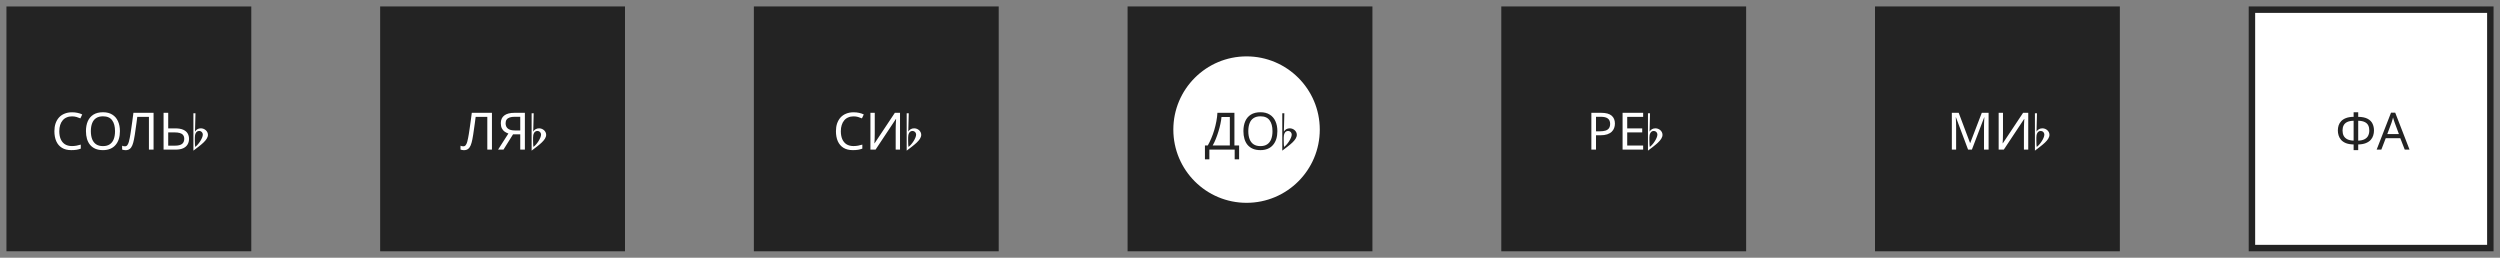 <svg width="194" height="20" viewBox="0 0 194 20" fill="none" xmlns="http://www.w3.org/2000/svg">
<rect x="0" y="0" width="194" height="20" fill="#808080" stroke="none"/>
<g clip-path="url(#clip0_14_2044)">
<rect x="0.75" y="0.75" width="18.5" height="18.5" fill="#232323" stroke="#232323" stroke-width="0.5"/>
<path d="M5.589 9.03C5.437 9.03 5.3 9.056 5.177 9.11C5.054 9.16 4.95 9.236 4.865 9.338C4.78 9.436 4.714 9.558 4.669 9.702C4.624 9.843 4.601 10.003 4.601 10.182C4.601 10.416 4.637 10.62 4.709 10.794C4.784 10.967 4.893 11.1 5.037 11.194C5.184 11.287 5.366 11.334 5.585 11.334C5.71 11.334 5.829 11.323 5.941 11.302C6.053 11.28 6.162 11.254 6.269 11.222V11.534C6.162 11.574 6.052 11.603 5.937 11.622C5.825 11.64 5.69 11.65 5.533 11.65C5.242 11.65 5 11.59 4.805 11.47C4.61 11.35 4.464 11.179 4.365 10.958C4.269 10.736 4.221 10.476 4.221 10.178C4.221 9.962 4.25 9.764 4.309 9.586C4.37 9.407 4.458 9.252 4.573 9.122C4.69 8.991 4.834 8.891 5.005 8.822C5.176 8.75 5.372 8.714 5.593 8.714C5.74 8.714 5.881 8.728 6.017 8.758C6.153 8.787 6.274 8.828 6.381 8.882L6.237 9.186C6.149 9.146 6.05 9.11 5.941 9.078C5.834 9.046 5.717 9.03 5.589 9.03ZM9.306 10.178C9.306 10.399 9.278 10.6 9.222 10.782C9.166 10.96 9.082 11.115 8.97 11.246C8.861 11.376 8.724 11.476 8.558 11.546C8.396 11.615 8.206 11.65 7.99 11.65C7.766 11.65 7.572 11.615 7.406 11.546C7.241 11.474 7.104 11.374 6.994 11.246C6.885 11.115 6.804 10.959 6.75 10.778C6.697 10.596 6.67 10.395 6.67 10.174C6.67 9.88 6.718 9.624 6.814 9.406C6.91 9.187 7.056 9.016 7.25 8.894C7.448 8.771 7.696 8.71 7.994 8.71C8.28 8.71 8.52 8.771 8.714 8.894C8.909 9.014 9.056 9.184 9.154 9.406C9.256 9.624 9.306 9.882 9.306 10.178ZM7.05 10.178C7.05 10.418 7.084 10.624 7.15 10.798C7.217 10.971 7.32 11.104 7.458 11.198C7.6 11.291 7.777 11.338 7.99 11.338C8.206 11.338 8.382 11.291 8.518 11.198C8.657 11.104 8.76 10.971 8.826 10.798C8.893 10.624 8.926 10.418 8.926 10.178C8.926 9.818 8.852 9.536 8.702 9.334C8.553 9.128 8.317 9.026 7.994 9.026C7.778 9.026 7.6 9.072 7.458 9.166C7.32 9.256 7.217 9.388 7.15 9.562C7.084 9.732 7.05 9.938 7.05 10.178ZM11.917 11.61H11.557V9.07H10.653C10.634 9.216 10.614 9.371 10.593 9.534C10.572 9.694 10.549 9.852 10.525 10.01C10.504 10.167 10.482 10.315 10.461 10.454C10.44 10.592 10.418 10.714 10.397 10.818C10.362 10.996 10.32 11.148 10.269 11.274C10.218 11.399 10.15 11.494 10.065 11.558C9.982 11.622 9.873 11.654 9.737 11.654C9.692 11.654 9.645 11.648 9.597 11.638C9.552 11.63 9.512 11.619 9.477 11.606V11.306C9.506 11.319 9.54 11.331 9.577 11.342C9.614 11.35 9.654 11.354 9.697 11.354C9.777 11.354 9.84 11.322 9.885 11.258C9.933 11.191 9.97 11.11 9.997 11.014C10.024 10.915 10.046 10.818 10.065 10.722C10.081 10.644 10.1 10.542 10.121 10.414C10.142 10.283 10.165 10.131 10.189 9.958C10.216 9.784 10.242 9.596 10.269 9.394C10.298 9.188 10.326 8.975 10.353 8.754H11.917V11.61ZM12.693 11.61V8.754H13.053V9.962H13.589C13.856 9.962 14.068 9.998 14.225 10.07C14.382 10.142 14.496 10.239 14.565 10.362C14.634 10.484 14.669 10.622 14.669 10.774C14.669 10.942 14.63 11.088 14.553 11.214C14.478 11.339 14.365 11.436 14.213 11.506C14.061 11.575 13.868 11.61 13.633 11.61H12.693ZM13.597 11.302C13.829 11.302 14.004 11.259 14.121 11.174C14.238 11.086 14.297 10.952 14.297 10.774C14.297 10.651 14.268 10.554 14.209 10.482C14.153 10.407 14.069 10.354 13.957 10.322C13.848 10.29 13.71 10.274 13.545 10.274H13.053V11.302H13.597ZM15.008 11.69C15.572 11.258 16.136 10.874 16.136 10.462C16.136 10.174 15.867 9.958 15.588 9.958C15.387 9.958 15.236 10.046 15.132 10.21L15.168 8.79H15.008V11.69ZM15.463 10.162C15.62 10.162 15.739 10.29 15.739 10.442C15.739 10.718 15.403 11.218 15.148 11.402C15.132 11.318 15.12 11.146 15.12 10.89V10.678C15.12 10.442 15.188 10.162 15.463 10.162Z" fill="white"/>
</g>
<rect x="29.75" y="0.75" width="18.5" height="18.5" fill="#232323" stroke="#232323" stroke-width="0.5"/>
<path d="M38.175 11.61H37.815V9.07H36.911C36.892 9.216 36.872 9.371 36.851 9.534C36.83 9.694 36.807 9.852 36.783 10.01C36.761 10.167 36.74 10.315 36.719 10.454C36.697 10.592 36.676 10.714 36.655 10.818C36.62 10.996 36.578 11.148 36.527 11.274C36.476 11.399 36.408 11.494 36.323 11.558C36.24 11.622 36.131 11.654 35.995 11.654C35.95 11.654 35.903 11.648 35.855 11.638C35.809 11.63 35.77 11.619 35.735 11.606V11.306C35.764 11.319 35.797 11.331 35.835 11.342C35.872 11.35 35.912 11.354 35.955 11.354C36.035 11.354 36.097 11.322 36.143 11.258C36.191 11.191 36.228 11.11 36.255 11.014C36.282 10.915 36.304 10.818 36.323 10.722C36.339 10.644 36.358 10.542 36.379 10.414C36.4 10.283 36.423 10.131 36.447 9.958C36.474 9.784 36.5 9.596 36.527 9.394C36.556 9.188 36.584 8.975 36.611 8.754H38.175V11.61ZM39.811 10.426L39.071 11.61H38.651L39.451 10.362C39.35 10.327 39.254 10.279 39.163 10.218C39.075 10.156 39.003 10.072 38.947 9.966C38.891 9.859 38.863 9.722 38.863 9.554C38.863 9.295 38.952 9.098 39.131 8.962C39.31 8.823 39.576 8.754 39.931 8.754H40.731V11.61H40.371V10.426H39.811ZM39.939 9.062C39.787 9.062 39.659 9.079 39.555 9.114C39.451 9.148 39.371 9.203 39.315 9.278C39.262 9.352 39.235 9.45 39.235 9.57C39.235 9.746 39.294 9.882 39.411 9.978C39.528 10.074 39.71 10.122 39.955 10.122H40.371V9.062H39.939ZM41.254 11.69C41.818 11.258 42.382 10.874 42.382 10.462C42.382 10.174 42.114 9.958 41.834 9.958C41.634 9.958 41.482 10.046 41.378 10.21L41.414 8.79H41.254V11.69ZM41.71 10.162C41.866 10.162 41.986 10.29 41.986 10.442C41.986 10.718 41.65 11.218 41.394 11.402C41.378 11.318 41.366 11.146 41.366 10.89V10.678C41.366 10.442 41.434 10.162 41.71 10.162Z" fill="white"/>
<rect x="58.75" y="0.75" width="18.5" height="18.5" fill="#232323" stroke="#232323" stroke-width="0.5"/>
<path d="M66.237 9.03C66.085 9.03 65.948 9.056 65.825 9.11C65.703 9.16 65.599 9.236 65.513 9.338C65.428 9.436 65.363 9.558 65.317 9.702C65.272 9.843 65.249 10.003 65.249 10.182C65.249 10.416 65.285 10.62 65.357 10.794C65.432 10.967 65.541 11.1 65.685 11.194C65.832 11.287 66.015 11.334 66.233 11.334C66.359 11.334 66.477 11.323 66.589 11.302C66.701 11.28 66.811 11.254 66.917 11.222V11.534C66.811 11.574 66.7 11.603 66.585 11.622C66.473 11.64 66.339 11.65 66.181 11.65C65.891 11.65 65.648 11.59 65.453 11.47C65.259 11.35 65.112 11.179 65.013 10.958C64.917 10.736 64.869 10.476 64.869 10.178C64.869 9.962 64.899 9.764 64.957 9.586C65.019 9.407 65.107 9.252 65.221 9.122C65.339 8.991 65.483 8.891 65.653 8.822C65.824 8.75 66.02 8.714 66.241 8.714C66.388 8.714 66.529 8.728 66.665 8.758C66.801 8.787 66.923 8.828 67.029 8.882L66.885 9.186C66.797 9.146 66.699 9.11 66.589 9.078C66.483 9.046 66.365 9.03 66.237 9.03ZM67.545 8.754H67.881V10.322C67.881 10.388 67.879 10.462 67.877 10.542C67.877 10.619 67.875 10.696 67.873 10.774C67.87 10.851 67.866 10.92 67.861 10.982C67.858 11.04 67.855 11.086 67.853 11.118H67.869L69.441 8.754H69.841V11.61H69.505V10.058C69.505 9.986 69.506 9.908 69.509 9.826C69.511 9.74 69.514 9.659 69.517 9.582C69.522 9.502 69.526 9.431 69.529 9.37C69.531 9.308 69.534 9.263 69.537 9.234H69.521L67.945 11.61H67.545V8.754ZM70.359 11.69C70.923 11.258 71.487 10.874 71.487 10.462C71.487 10.174 71.219 9.958 70.939 9.958C70.739 9.958 70.587 10.046 70.483 10.21L70.519 8.79H70.359V11.69ZM70.815 10.162C70.971 10.162 71.091 10.29 71.091 10.442C71.091 10.718 70.755 11.218 70.499 11.402C70.483 11.318 70.471 11.146 70.471 10.89V10.678C70.471 10.442 70.539 10.162 70.815 10.162Z" fill="white"/>
<rect x="87.75" y="0.75" width="18.5" height="18.5" fill="#232323" stroke="#232323" stroke-width="0.5"/>
<ellipse cx="96.733" cy="10.057" rx="5.682" ry="5.682" fill="white"/>
<path d="M95.791 8.754V11.29H96.155V12.362H95.811V11.61H93.847V12.362H93.503V11.29H93.723C93.819 11.124 93.91 10.939 93.995 10.734C94.083 10.528 94.16 10.314 94.227 10.09C94.294 9.863 94.348 9.636 94.391 9.41C94.434 9.183 94.46 8.964 94.471 8.754H95.791ZM94.787 9.078C94.776 9.232 94.75 9.407 94.707 9.602C94.667 9.796 94.615 9.996 94.551 10.202C94.49 10.404 94.42 10.6 94.343 10.79C94.268 10.979 94.188 11.146 94.103 11.29H95.435V9.078H94.787ZM99.124 10.178C99.124 10.399 99.097 10.6 99.04 10.782C98.984 10.96 98.9 11.115 98.788 11.246C98.679 11.376 98.542 11.476 98.376 11.546C98.214 11.615 98.025 11.65 97.808 11.65C97.585 11.65 97.39 11.615 97.225 11.546C97.059 11.474 96.922 11.374 96.812 11.246C96.703 11.115 96.622 10.959 96.569 10.778C96.515 10.596 96.489 10.395 96.489 10.174C96.489 9.88 96.537 9.624 96.632 9.406C96.728 9.187 96.874 9.016 97.069 8.894C97.266 8.771 97.514 8.71 97.812 8.71C98.098 8.71 98.338 8.771 98.532 8.894C98.727 9.014 98.874 9.184 98.972 9.406C99.074 9.624 99.124 9.882 99.124 10.178ZM96.868 10.178C96.868 10.418 96.902 10.624 96.969 10.798C97.035 10.971 97.138 11.104 97.276 11.198C97.418 11.291 97.595 11.338 97.808 11.338C98.025 11.338 98.201 11.291 98.337 11.198C98.475 11.104 98.578 10.971 98.644 10.798C98.711 10.624 98.745 10.418 98.745 10.178C98.745 9.818 98.67 9.536 98.52 9.334C98.371 9.128 98.135 9.026 97.812 9.026C97.597 9.026 97.418 9.072 97.276 9.166C97.138 9.256 97.035 9.388 96.969 9.562C96.902 9.732 96.868 9.938 96.868 10.178ZM99.505 11.69C100.07 11.258 100.634 10.874 100.634 10.462C100.634 10.174 100.366 9.958 100.086 9.958C99.885 9.958 99.734 10.046 99.629 10.21L99.665 8.79H99.505V11.69ZM99.962 10.162C100.118 10.162 100.238 10.29 100.238 10.442C100.238 10.718 99.901 11.218 99.645 11.402C99.629 11.318 99.618 11.146 99.618 10.89V10.678C99.618 10.442 99.686 10.162 99.962 10.162Z" fill="#232323"/>
<rect x="116.75" y="0.75" width="18.5" height="18.5" fill="#232323" stroke="#232323" stroke-width="0.5"/>
<path d="M124.246 8.754C124.619 8.754 124.891 8.827 125.062 8.974C125.233 9.12 125.318 9.327 125.318 9.594C125.318 9.711 125.298 9.824 125.258 9.934C125.221 10.04 125.158 10.136 125.07 10.222C124.982 10.307 124.865 10.375 124.718 10.426C124.571 10.474 124.391 10.498 124.178 10.498H123.85V11.61H123.49V8.754H124.246ZM124.214 9.062H123.85V10.19H124.138C124.319 10.19 124.47 10.171 124.59 10.134C124.71 10.094 124.799 10.031 124.858 9.946C124.917 9.86 124.946 9.748 124.946 9.61C124.946 9.426 124.887 9.288 124.77 9.198C124.653 9.107 124.467 9.062 124.214 9.062ZM127.508 11.61H125.912V8.754H127.508V9.07H126.272V9.962H127.436V10.274H126.272V11.294H127.508V11.61ZM127.882 11.69C128.446 11.258 129.01 10.874 129.01 10.462C129.01 10.174 128.742 9.958 128.462 9.958C128.262 9.958 128.11 10.046 128.006 10.21L128.042 8.79H127.882V11.69ZM128.338 10.162C128.494 10.162 128.614 10.29 128.614 10.442C128.614 10.718 128.278 11.218 128.022 11.402C128.006 11.318 127.994 11.146 127.994 10.89V10.678C127.994 10.442 128.062 10.162 128.338 10.162Z" fill="white"/>
<rect x="145.75" y="0.75" width="18.5" height="18.5" fill="#232323" stroke="#232323" stroke-width="0.5"/>
<path d="M152.723 11.61L151.783 9.106H151.767C151.772 9.159 151.776 9.227 151.779 9.31C151.784 9.392 151.788 9.483 151.791 9.582C151.793 9.678 151.795 9.776 151.795 9.878V11.61H151.463V8.754H151.995L152.875 11.094H152.891L153.787 8.754H154.315V11.61H153.959V9.854C153.959 9.76 153.96 9.668 153.963 9.578C153.965 9.484 153.969 9.398 153.975 9.318C153.98 9.235 153.984 9.166 153.987 9.11H153.971L153.019 11.61H152.723ZM155.096 8.754H155.432V10.322C155.432 10.388 155.43 10.462 155.428 10.542C155.428 10.619 155.426 10.696 155.424 10.774C155.421 10.851 155.417 10.92 155.412 10.982C155.409 11.04 155.406 11.086 155.404 11.118H155.42L156.992 8.754H157.392V11.61H157.056V10.058C157.056 9.986 157.057 9.908 157.06 9.826C157.062 9.74 157.065 9.659 157.068 9.582C157.073 9.502 157.077 9.431 157.08 9.37C157.082 9.308 157.085 9.263 157.088 9.234H157.072L155.496 11.61H155.096V8.754ZM157.91 11.69C158.474 11.258 159.038 10.874 159.038 10.462C159.038 10.174 158.77 9.958 158.49 9.958C158.29 9.958 158.138 10.046 158.034 10.21L158.07 8.79H157.91V11.69ZM158.366 10.162C158.522 10.162 158.642 10.29 158.642 10.442C158.642 10.718 158.306 11.218 158.05 11.402C158.034 11.318 158.022 11.146 158.022 10.89V10.678C158.022 10.442 158.09 10.162 158.366 10.162Z" fill="white"/>
<rect x="174.75" y="0.75" width="18.5" height="18.5" fill="white" stroke="#232323" stroke-width="0.5"/>
<path d="M182.997 8.714V9.066C183.307 9.071 183.551 9.122 183.729 9.218C183.908 9.314 184.035 9.442 184.109 9.602C184.184 9.759 184.221 9.935 184.221 10.13C184.221 10.258 184.201 10.386 184.161 10.514C184.124 10.639 184.059 10.754 183.965 10.858C183.872 10.959 183.747 11.042 183.589 11.106C183.432 11.17 183.235 11.204 182.997 11.21V11.65H182.641V11.21C182.399 11.204 182.197 11.17 182.037 11.106C181.88 11.039 181.756 10.954 181.665 10.85C181.575 10.743 181.511 10.627 181.473 10.502C181.436 10.376 181.417 10.252 181.417 10.13C181.417 9.988 181.437 9.855 181.477 9.73C181.52 9.602 181.588 9.49 181.681 9.394C181.777 9.295 181.904 9.216 182.061 9.158C182.219 9.099 182.412 9.068 182.641 9.066V8.714H182.997ZM182.641 9.37C182.428 9.375 182.257 9.41 182.129 9.474C182.004 9.538 181.915 9.626 181.861 9.738C181.808 9.847 181.781 9.976 181.781 10.126C181.781 10.283 181.811 10.42 181.869 10.538C181.931 10.652 182.024 10.742 182.149 10.806C182.277 10.87 182.441 10.906 182.641 10.914V9.37ZM182.997 10.914C183.203 10.906 183.368 10.868 183.493 10.802C183.621 10.735 183.713 10.644 183.769 10.53C183.828 10.412 183.857 10.278 183.857 10.126C183.857 9.974 183.831 9.843 183.777 9.734C183.724 9.622 183.635 9.535 183.509 9.474C183.384 9.41 183.213 9.375 182.997 9.37V10.914ZM186.608 11.61L186.264 10.726H185.132L184.792 11.61H184.428L185.544 8.742H185.868L186.98 11.61H186.608ZM185.836 9.542C185.828 9.52 185.815 9.482 185.796 9.426C185.777 9.37 185.759 9.312 185.74 9.254C185.724 9.192 185.711 9.146 185.7 9.114C185.687 9.167 185.672 9.222 185.656 9.278C185.643 9.331 185.628 9.38 185.612 9.426C185.599 9.471 185.587 9.51 185.576 9.542L185.252 10.406H186.156L185.836 9.542Z" fill="#232323"/>
<defs>
<clipPath id="clip0_14_2044">
<rect width="19" height="19" fill="white" transform="translate(0.5 0.5)"/>
</clipPath>
</defs>
</svg>
